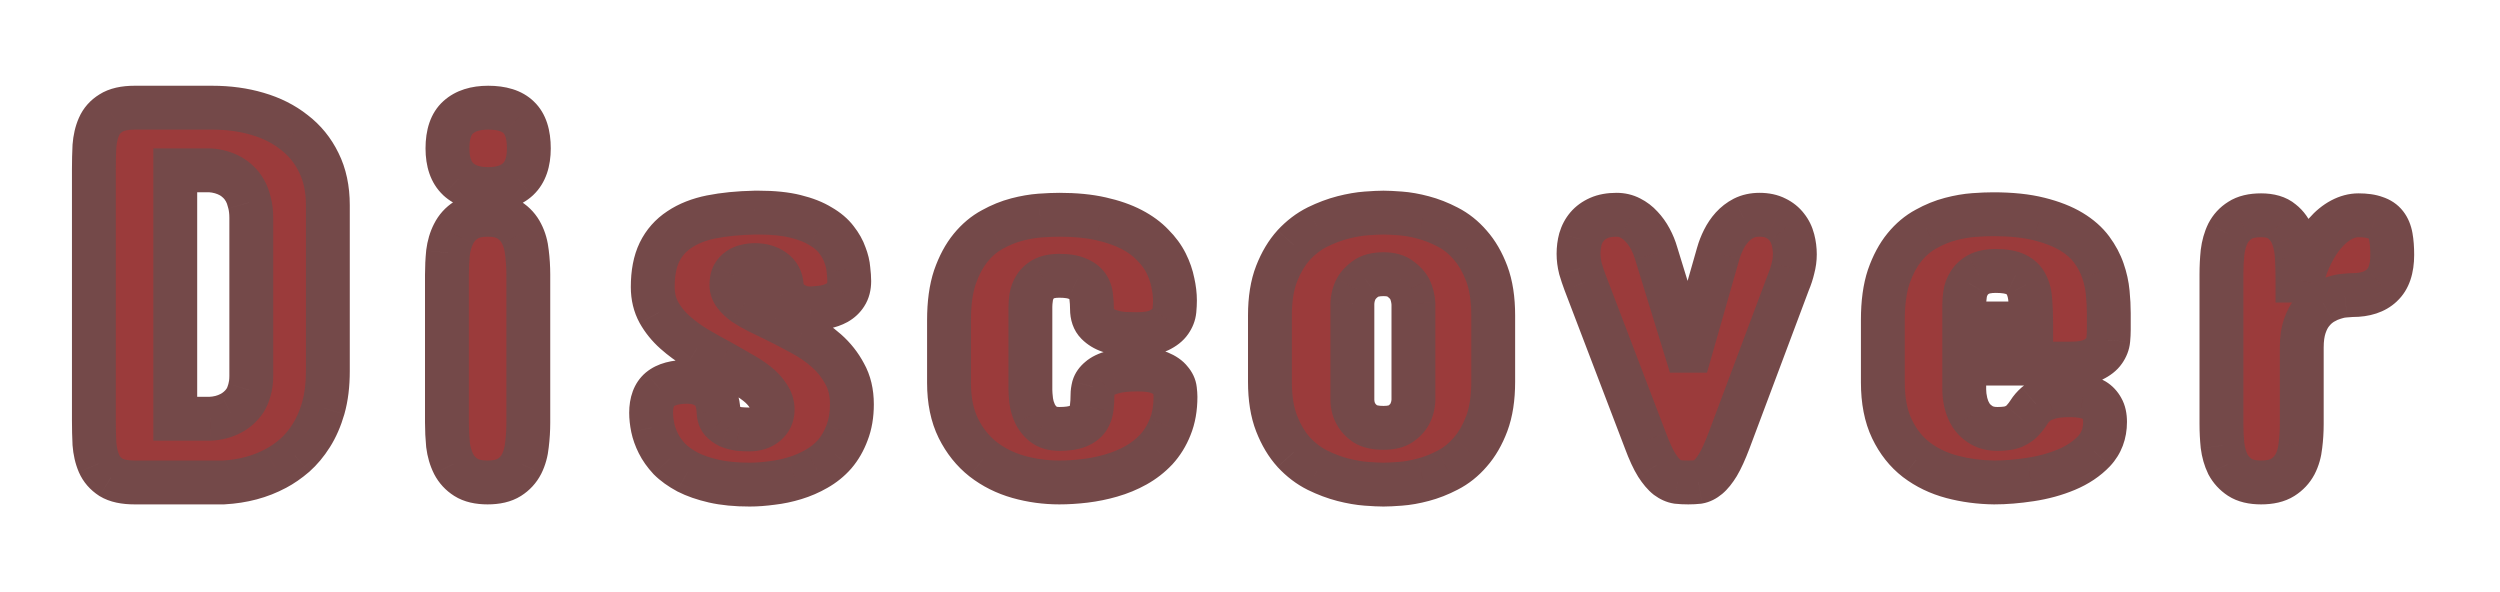 <svg width="114" height="27" viewBox="0 0 114 27" fill="none" xmlns="http://www.w3.org/2000/svg">
<g filter="url(#filter0_bd_3_1678)">
<path d="M9.677 0.91C10.417 0.91 11.105 1.004 11.74 1.191C12.383 1.378 12.94 1.659 13.412 2.033C13.892 2.399 14.267 2.859 14.535 3.413C14.812 3.966 14.95 4.613 14.95 5.354V12.922C14.95 13.557 14.881 14.118 14.743 14.606C14.604 15.087 14.421 15.506 14.193 15.864C13.974 16.214 13.721 16.515 13.437 16.767C13.152 17.011 12.863 17.211 12.57 17.365C11.87 17.74 11.076 17.951 10.19 18H6.137C5.673 18 5.315 17.923 5.062 17.768C4.81 17.605 4.627 17.394 4.513 17.133C4.399 16.865 4.33 16.564 4.306 16.23C4.289 15.896 4.281 15.55 4.281 15.192V3.693C4.281 3.343 4.289 3.002 4.306 2.668C4.33 2.334 4.399 2.037 4.513 1.777C4.627 1.516 4.81 1.309 5.062 1.154C5.315 0.992 5.673 0.91 6.137 0.91H9.677ZM7.992 3.767V15.095H9.579C9.929 15.079 10.242 14.997 10.519 14.851C10.633 14.794 10.747 14.716 10.861 14.619C10.975 14.521 11.076 14.407 11.166 14.277C11.255 14.139 11.325 13.976 11.373 13.789C11.431 13.601 11.459 13.386 11.459 13.142V5.939C11.459 5.671 11.431 5.435 11.373 5.231C11.325 5.02 11.255 4.837 11.166 4.682C11.076 4.528 10.975 4.397 10.861 4.292C10.747 4.186 10.633 4.1 10.519 4.035C10.242 3.881 9.929 3.791 9.579 3.767H7.992ZM20.38 8.527C20.38 8.186 20.396 7.852 20.429 7.526C20.469 7.201 20.555 6.912 20.685 6.66C20.815 6.399 21.002 6.192 21.247 6.037C21.491 5.874 21.82 5.793 22.235 5.793C22.65 5.793 22.98 5.874 23.224 6.037C23.468 6.192 23.655 6.399 23.786 6.66C23.916 6.912 23.997 7.201 24.03 7.526C24.07 7.852 24.091 8.186 24.091 8.527V15.266C24.091 15.607 24.07 15.945 24.03 16.279C23.997 16.604 23.916 16.897 23.786 17.158C23.655 17.41 23.468 17.613 23.224 17.768C22.98 17.923 22.65 18 22.235 18C21.82 18 21.491 17.923 21.247 17.768C21.002 17.613 20.815 17.41 20.685 17.158C20.555 16.897 20.469 16.604 20.429 16.279C20.396 15.945 20.38 15.607 20.38 15.266V8.527ZM24.115 2.766C24.115 3.392 23.953 3.86 23.627 4.169C23.301 4.471 22.846 4.621 22.26 4.621C21.674 4.621 21.218 4.471 20.893 4.169C20.567 3.86 20.404 3.392 20.404 2.766C20.404 2.115 20.567 1.643 20.893 1.35C21.218 1.057 21.674 0.91 22.26 0.91C22.886 0.91 23.35 1.057 23.651 1.35C23.961 1.643 24.115 2.115 24.115 2.766ZM33.353 8.991C33.353 9.154 33.406 9.305 33.512 9.443C33.618 9.581 33.76 9.715 33.94 9.846C34.127 9.968 34.338 10.09 34.574 10.212C34.818 10.334 35.071 10.456 35.331 10.578C35.73 10.773 36.137 10.985 36.552 11.213C36.967 11.433 37.345 11.693 37.687 11.994C38.029 12.295 38.306 12.645 38.517 13.044C38.737 13.435 38.847 13.898 38.847 14.435C38.847 14.924 38.773 15.355 38.627 15.729C38.489 16.104 38.301 16.429 38.065 16.706C37.829 16.975 37.553 17.198 37.235 17.377C36.926 17.556 36.596 17.699 36.247 17.805C35.905 17.91 35.555 17.984 35.197 18.024C34.839 18.073 34.501 18.098 34.184 18.098C33.557 18.098 33.012 18.045 32.548 17.939C32.084 17.833 31.685 17.695 31.352 17.524C31.018 17.345 30.741 17.145 30.521 16.926C30.31 16.698 30.143 16.462 30.021 16.218C29.899 15.974 29.814 15.734 29.765 15.498C29.716 15.253 29.691 15.03 29.691 14.826C29.691 14.338 29.826 13.98 30.094 13.752C30.371 13.524 30.79 13.41 31.352 13.41C31.759 13.41 32.092 13.52 32.352 13.74C32.613 13.96 32.751 14.313 32.768 14.802C32.776 14.964 32.821 15.095 32.902 15.192C32.991 15.29 33.101 15.371 33.231 15.437C33.37 15.493 33.52 15.534 33.683 15.559C33.846 15.575 34.005 15.583 34.159 15.583C34.477 15.583 34.733 15.502 34.928 15.339C35.132 15.168 35.233 14.948 35.233 14.68C35.233 14.452 35.164 14.24 35.026 14.045C34.896 13.841 34.721 13.654 34.501 13.483C34.281 13.312 34.029 13.15 33.744 12.995C33.467 12.832 33.183 12.67 32.89 12.507C32.523 12.312 32.153 12.104 31.779 11.884C31.413 11.665 31.079 11.42 30.778 11.152C30.477 10.883 30.233 10.582 30.045 10.248C29.858 9.907 29.765 9.52 29.765 9.089C29.765 8.454 29.866 7.925 30.07 7.502C30.281 7.071 30.587 6.725 30.985 6.464C31.384 6.196 31.868 6.005 32.438 5.891C33.016 5.777 33.671 5.712 34.403 5.695H34.599C35.258 5.695 35.815 5.752 36.271 5.866C36.735 5.98 37.117 6.131 37.419 6.318C37.728 6.497 37.968 6.7 38.139 6.928C38.318 7.156 38.448 7.388 38.529 7.624C38.619 7.852 38.672 8.072 38.688 8.283C38.712 8.495 38.725 8.674 38.725 8.82C38.725 9.064 38.672 9.268 38.566 9.431C38.468 9.585 38.334 9.711 38.163 9.809C38 9.899 37.813 9.964 37.602 10.004C37.39 10.037 37.17 10.057 36.942 10.065C36.747 10.065 36.568 10.033 36.405 9.968C36.251 9.903 36.116 9.821 36.002 9.724C35.889 9.626 35.799 9.516 35.734 9.394C35.677 9.272 35.648 9.154 35.648 9.04C35.632 8.731 35.506 8.495 35.27 8.332C35.042 8.169 34.761 8.088 34.428 8.088C34.289 8.088 34.155 8.104 34.025 8.137C33.903 8.161 33.789 8.21 33.683 8.283C33.585 8.348 33.504 8.438 33.439 8.552C33.382 8.666 33.353 8.812 33.353 8.991ZM46.986 13.776C46.986 13.907 46.998 14.073 47.023 14.277C47.047 14.472 47.104 14.668 47.194 14.863C47.283 15.05 47.414 15.213 47.584 15.351C47.764 15.489 48.004 15.559 48.305 15.559C48.663 15.559 48.944 15.518 49.147 15.437C49.35 15.355 49.501 15.245 49.599 15.107C49.696 14.96 49.757 14.794 49.782 14.606C49.806 14.411 49.818 14.208 49.818 13.996C49.818 13.89 49.835 13.772 49.867 13.642C49.908 13.504 49.997 13.378 50.136 13.264C50.274 13.142 50.477 13.044 50.746 12.971C51.023 12.889 51.397 12.849 51.869 12.849C52.3 12.849 52.634 12.898 52.87 12.995C53.106 13.093 53.277 13.211 53.383 13.349C53.497 13.479 53.562 13.618 53.578 13.764C53.594 13.902 53.602 14.012 53.602 14.094C53.602 14.615 53.521 15.074 53.358 15.473C53.204 15.864 52.992 16.206 52.724 16.498C52.455 16.783 52.146 17.023 51.796 17.219C51.446 17.414 51.072 17.569 50.673 17.683C50.282 17.797 49.883 17.878 49.477 17.927C49.07 17.976 48.679 18 48.305 18C47.662 18 47.039 17.915 46.437 17.744C45.835 17.573 45.298 17.304 44.826 16.938C44.362 16.572 43.987 16.104 43.703 15.534C43.418 14.956 43.275 14.265 43.275 13.459V10.602C43.275 9.829 43.365 9.174 43.544 8.637C43.731 8.1 43.971 7.653 44.264 7.294C44.557 6.936 44.887 6.66 45.253 6.464C45.619 6.261 45.989 6.11 46.364 6.013C46.738 5.915 47.092 5.854 47.426 5.83C47.768 5.805 48.06 5.793 48.305 5.793C49.029 5.793 49.66 5.854 50.197 5.976C50.742 6.098 51.21 6.261 51.601 6.464C51.991 6.668 52.313 6.904 52.565 7.172C52.825 7.433 53.029 7.709 53.175 8.002C53.322 8.295 53.423 8.588 53.48 8.881C53.546 9.174 53.578 9.447 53.578 9.699C53.578 9.829 53.57 9.984 53.554 10.163C53.537 10.334 53.472 10.501 53.358 10.664C53.253 10.818 53.082 10.953 52.846 11.066C52.61 11.18 52.276 11.237 51.845 11.237C51.69 11.237 51.495 11.233 51.259 11.225C51.031 11.209 50.807 11.164 50.587 11.091C50.368 11.018 50.181 10.904 50.026 10.749C49.871 10.594 49.794 10.375 49.794 10.09C49.794 9.895 49.782 9.707 49.757 9.528C49.741 9.341 49.684 9.178 49.586 9.04C49.489 8.902 49.338 8.792 49.135 8.71C48.94 8.621 48.663 8.576 48.305 8.576C48.004 8.576 47.764 8.625 47.584 8.723C47.414 8.82 47.283 8.942 47.194 9.089C47.104 9.235 47.047 9.39 47.023 9.553C46.998 9.715 46.986 9.862 46.986 9.992V13.776ZM57.909 10.383C57.909 9.634 58.011 8.999 58.214 8.479C58.418 7.958 58.678 7.522 58.996 7.172C59.321 6.822 59.679 6.55 60.07 6.354C60.469 6.159 60.859 6.013 61.242 5.915C61.624 5.817 61.978 5.756 62.304 5.732C62.637 5.708 62.898 5.695 63.085 5.695C63.272 5.695 63.529 5.708 63.854 5.732C64.18 5.756 64.525 5.817 64.892 5.915C65.266 6.013 65.64 6.159 66.015 6.354C66.397 6.55 66.739 6.822 67.04 7.172C67.349 7.522 67.602 7.958 67.797 8.479C67.992 8.999 68.09 9.634 68.09 10.383V13.41C68.09 14.159 67.992 14.794 67.797 15.315C67.602 15.835 67.349 16.271 67.04 16.621C66.739 16.971 66.397 17.243 66.015 17.439C65.64 17.634 65.266 17.78 64.892 17.878C64.525 17.976 64.18 18.037 63.854 18.061C63.529 18.085 63.272 18.098 63.085 18.098C62.898 18.098 62.637 18.085 62.304 18.061C61.978 18.037 61.624 17.976 61.242 17.878C60.859 17.78 60.469 17.634 60.07 17.439C59.679 17.243 59.321 16.971 58.996 16.621C58.678 16.271 58.418 15.835 58.214 15.315C58.011 14.794 57.909 14.159 57.909 13.41V10.383ZM61.669 14.265C61.677 14.501 61.734 14.708 61.84 14.887C61.929 15.05 62.068 15.197 62.255 15.327C62.45 15.449 62.727 15.51 63.085 15.51C63.427 15.51 63.687 15.449 63.866 15.327C64.053 15.197 64.192 15.05 64.281 14.887C64.379 14.708 64.436 14.501 64.452 14.265V9.846C64.436 9.602 64.379 9.378 64.281 9.174C64.192 9.012 64.053 8.861 63.866 8.723C63.687 8.576 63.427 8.503 63.085 8.503C62.727 8.503 62.45 8.576 62.255 8.723C62.068 8.861 61.929 9.012 61.84 9.174C61.734 9.378 61.677 9.602 61.669 9.846V14.265ZM78.842 16.096C78.663 16.568 78.496 16.934 78.341 17.194C78.187 17.447 78.036 17.634 77.89 17.756C77.743 17.878 77.597 17.951 77.45 17.976C77.304 17.992 77.149 18 76.986 18C76.807 18 76.641 17.992 76.486 17.976C76.331 17.951 76.177 17.882 76.022 17.768C75.867 17.646 75.709 17.459 75.546 17.206C75.383 16.946 75.212 16.576 75.033 16.096L72.274 8.869C72.201 8.674 72.132 8.466 72.067 8.247C72.01 8.019 71.981 7.795 71.981 7.575C71.981 7.339 72.01 7.115 72.067 6.904C72.132 6.684 72.234 6.493 72.372 6.33C72.51 6.167 72.689 6.037 72.909 5.939C73.129 5.842 73.397 5.793 73.715 5.793C73.943 5.793 74.15 5.842 74.337 5.939C74.533 6.037 74.704 6.167 74.85 6.33C75.005 6.493 75.139 6.68 75.253 6.892C75.367 7.103 75.456 7.323 75.522 7.551L76.889 11.994H77.084L78.353 7.551C78.41 7.347 78.492 7.14 78.598 6.928C78.704 6.717 78.83 6.529 78.976 6.367C79.131 6.196 79.31 6.057 79.513 5.952C79.725 5.846 79.965 5.793 80.233 5.793C80.526 5.793 80.775 5.846 80.978 5.952C81.181 6.049 81.348 6.184 81.478 6.354C81.609 6.517 81.702 6.708 81.759 6.928C81.816 7.148 81.845 7.372 81.845 7.6C81.845 7.811 81.816 8.023 81.759 8.234C81.71 8.446 81.641 8.658 81.552 8.869L78.842 16.096ZM96.161 11.042C96.161 11.172 96.153 11.327 96.137 11.506C96.12 11.677 96.055 11.844 95.941 12.006C95.836 12.161 95.665 12.295 95.429 12.409C95.193 12.523 94.859 12.58 94.428 12.58H89.569V13.752C89.569 13.947 89.594 14.151 89.643 14.362C89.691 14.574 89.773 14.769 89.887 14.948C90.009 15.127 90.168 15.274 90.363 15.388C90.558 15.502 90.798 15.559 91.083 15.559C91.409 15.559 91.657 15.522 91.828 15.449C92.007 15.367 92.145 15.27 92.243 15.156C92.349 15.042 92.442 14.92 92.523 14.79C92.605 14.659 92.711 14.537 92.841 14.423C92.979 14.309 93.166 14.216 93.402 14.143C93.647 14.061 93.98 14.021 94.403 14.021C94.607 14.021 94.802 14.037 94.989 14.069C95.185 14.102 95.356 14.163 95.502 14.252C95.648 14.342 95.766 14.468 95.856 14.631C95.945 14.786 95.99 14.989 95.99 15.241C95.99 15.77 95.823 16.214 95.49 16.572C95.156 16.922 94.737 17.203 94.232 17.414C93.728 17.626 93.178 17.776 92.585 17.866C91.999 17.955 91.449 18 90.936 18C90.261 17.992 89.618 17.906 89.008 17.744C88.397 17.581 87.856 17.32 87.384 16.962C86.92 16.604 86.55 16.136 86.273 15.559C85.997 14.981 85.858 14.273 85.858 13.435V10.578C85.858 9.805 85.948 9.15 86.127 8.613C86.314 8.076 86.554 7.628 86.847 7.27C87.14 6.912 87.47 6.635 87.836 6.44C88.202 6.236 88.572 6.086 88.947 5.988C89.321 5.891 89.675 5.83 90.009 5.805C90.351 5.781 90.644 5.769 90.888 5.769C91.71 5.769 92.409 5.842 92.987 5.988C93.573 6.135 94.061 6.326 94.452 6.562C94.843 6.798 95.152 7.071 95.38 7.38C95.608 7.689 95.779 8.011 95.893 8.344C96.007 8.67 96.08 9.003 96.112 9.345C96.145 9.679 96.161 9.992 96.161 10.285V11.042ZM89.569 10.749H92.621C92.621 10.367 92.609 10.029 92.585 9.736C92.568 9.435 92.507 9.182 92.401 8.979C92.304 8.776 92.145 8.621 91.925 8.515C91.714 8.409 91.409 8.356 91.01 8.356C90.676 8.356 90.412 8.409 90.216 8.515C90.029 8.621 89.887 8.755 89.789 8.918C89.691 9.073 89.63 9.239 89.606 9.418C89.582 9.597 89.569 9.756 89.569 9.895V10.749ZM109.086 7.624C109.086 8.259 108.927 8.723 108.61 9.016C108.301 9.309 107.857 9.455 107.279 9.455C107.198 9.455 107.08 9.463 106.925 9.479C106.779 9.488 106.62 9.52 106.449 9.577C106.278 9.626 106.103 9.703 105.924 9.809C105.753 9.907 105.595 10.045 105.448 10.224C105.302 10.395 105.184 10.615 105.094 10.883C105.005 11.152 104.96 11.473 104.96 11.848V15.339C104.96 15.672 104.94 15.998 104.899 16.315C104.866 16.633 104.785 16.918 104.655 17.17C104.525 17.414 104.337 17.613 104.093 17.768C103.849 17.923 103.52 18 103.104 18C102.698 18 102.376 17.923 102.14 17.768C101.904 17.613 101.721 17.414 101.591 17.17C101.469 16.918 101.387 16.633 101.347 16.315C101.314 15.998 101.298 15.672 101.298 15.339V8.503C101.298 8.161 101.314 7.832 101.347 7.514C101.387 7.189 101.469 6.9 101.591 6.647C101.721 6.395 101.904 6.196 102.14 6.049C102.376 5.895 102.698 5.817 103.104 5.817C103.52 5.817 103.837 5.911 104.057 6.098C104.285 6.277 104.451 6.513 104.557 6.806C104.663 7.091 104.724 7.412 104.74 7.771C104.757 8.12 104.765 8.462 104.765 8.796H104.96C105.074 8.34 105.224 7.929 105.412 7.563C105.599 7.189 105.806 6.875 106.034 6.623C106.262 6.363 106.506 6.163 106.767 6.025C107.027 5.887 107.287 5.817 107.548 5.817C107.865 5.817 108.122 5.854 108.317 5.927C108.52 5.992 108.679 6.098 108.793 6.245C108.907 6.391 108.984 6.578 109.025 6.806C109.066 7.034 109.086 7.307 109.086 7.624Z" fill="#9B3B3B"/>
<path d="M11.74 1.191L11.457 2.15L11.46 2.151L11.74 1.191ZM13.412 2.033L12.791 2.817L12.798 2.823L12.806 2.828L13.412 2.033ZM14.535 3.413L13.635 3.849L13.641 3.86L14.535 3.413ZM14.743 14.606L15.704 14.883L15.705 14.879L14.743 14.606ZM14.193 15.864L13.35 15.327L13.347 15.332L14.193 15.864ZM13.437 16.767L14.087 17.526L14.094 17.521L14.1 17.516L13.437 16.767ZM12.57 17.365L12.103 16.481L12.098 16.483L12.57 17.365ZM10.19 18V19H10.217L10.244 18.998L10.19 18ZM5.062 17.768L4.52 18.608L4.53 18.615L4.54 18.621L5.062 17.768ZM4.513 17.133L3.593 17.524L3.597 17.534L4.513 17.133ZM4.306 16.23L3.307 16.279L3.307 16.291L3.308 16.303L4.306 16.23ZM4.306 2.668L3.308 2.595L3.307 2.607L3.307 2.619L4.306 2.668ZM4.513 1.777L3.597 1.376L4.513 1.777ZM5.062 1.154L5.585 2.007L5.595 2.001L5.605 1.995L5.062 1.154ZM7.992 3.767V2.767H6.992V3.767H7.992ZM7.992 15.095H6.992V16.095H7.992V15.095ZM9.579 15.095V16.095H9.602L9.626 16.094L9.579 15.095ZM10.519 14.851L10.072 13.956L10.061 13.961L10.051 13.967L10.519 14.851ZM11.166 14.277L11.99 14.843L11.998 14.832L12.006 14.82L11.166 14.277ZM11.373 13.789L10.417 13.497L10.411 13.517L10.406 13.536L11.373 13.789ZM11.373 5.231L10.399 5.456L10.404 5.479L10.411 5.501L11.373 5.231ZM10.519 4.035L11.015 3.167L11.007 3.162L10.519 4.035ZM9.579 3.767L9.649 2.769L9.614 2.767H9.579V3.767ZM9.677 1.91C10.333 1.91 10.924 1.993 11.457 2.15L12.023 0.232C11.286 0.014 10.502 -0.09 9.677 -0.09V1.91ZM11.46 2.151C11.993 2.306 12.431 2.531 12.791 2.817L14.034 1.25C13.449 0.786 12.773 0.45 12.019 0.231L11.46 2.151ZM12.806 2.828C13.159 3.098 13.434 3.434 13.636 3.849L15.435 2.976C15.099 2.285 14.626 1.701 14.019 1.238L12.806 2.828ZM13.641 3.86C13.836 4.25 13.95 4.738 13.95 5.354H15.95C15.95 4.488 15.788 3.682 15.43 2.965L13.641 3.86ZM13.95 5.354V12.922H15.95V5.354H13.95ZM13.95 12.922C13.95 13.486 13.888 13.953 13.78 14.334L15.705 14.879C15.874 14.283 15.95 13.627 15.95 12.922H13.95ZM13.782 14.33C13.665 14.734 13.518 15.062 13.35 15.327L15.037 16.401C15.324 15.949 15.543 15.44 15.704 14.883L13.782 14.33ZM13.347 15.332C13.173 15.608 12.981 15.835 12.774 16.018L14.1 17.516C14.461 17.195 14.774 16.819 15.04 16.395L13.347 15.332ZM12.786 16.008C12.55 16.21 12.322 16.365 12.103 16.481L13.037 18.25C13.403 18.056 13.753 17.813 14.087 17.526L12.786 16.008ZM12.098 16.483C11.542 16.781 10.893 16.96 10.134 17.002L10.244 18.998C11.26 18.943 12.198 18.698 13.041 18.247L12.098 16.483ZM10.19 17H6.137V19H10.19V17ZM6.137 17C5.762 17 5.615 16.934 5.585 16.916L4.54 18.621C5.015 18.912 5.584 19 6.137 19V17ZM5.605 16.928C5.508 16.865 5.46 16.802 5.429 16.733L3.597 17.534C3.794 17.985 4.113 18.345 4.52 18.608L5.605 16.928ZM5.434 16.743C5.368 16.589 5.321 16.397 5.303 16.157L3.308 16.303C3.34 16.73 3.43 17.141 3.593 17.524L5.434 16.743ZM5.304 16.181C5.289 15.865 5.281 15.535 5.281 15.192H3.281C3.281 15.566 3.29 15.928 3.307 16.279L5.304 16.181ZM5.281 15.192V3.693H3.281V15.192H5.281ZM5.281 3.693C5.281 3.359 5.289 3.033 5.304 2.717L3.307 2.619C3.29 2.97 3.281 3.328 3.281 3.693H5.281ZM5.303 2.741C5.321 2.501 5.368 2.318 5.429 2.178L3.597 1.376C3.43 1.757 3.34 2.168 3.308 2.595L5.303 2.741ZM5.429 2.178C5.458 2.113 5.499 2.059 5.585 2.007L4.54 0.302C4.121 0.558 3.796 0.92 3.597 1.376L5.429 2.178ZM5.605 1.995C5.63 1.978 5.768 1.91 6.137 1.91V-0.09C5.577 -0.09 5 0.005 4.52 0.314L5.605 1.995ZM6.137 1.91H9.677V-0.09H6.137V1.91ZM6.992 3.767V15.095H8.992V3.767H6.992ZM7.992 16.095H9.579V14.095H7.992V16.095ZM9.626 16.094C10.105 16.071 10.565 15.958 10.987 15.734L10.051 13.967C9.919 14.037 9.753 14.086 9.533 14.096L9.626 16.094ZM10.966 15.745C11.165 15.646 11.346 15.52 11.512 15.378L10.21 13.859C10.148 13.913 10.101 13.942 10.072 13.956L10.966 15.745ZM11.512 15.378C11.695 15.221 11.854 15.041 11.99 14.843L10.342 13.71C10.299 13.773 10.255 13.821 10.21 13.859L11.512 15.378ZM12.006 14.82C12.162 14.578 12.27 14.314 12.341 14.041L10.406 13.536C10.379 13.638 10.349 13.699 10.326 13.734L12.006 14.82ZM12.33 14.08C12.422 13.778 12.459 13.461 12.459 13.142H10.459C10.459 13.31 10.439 13.425 10.417 13.497L12.33 14.08ZM12.459 13.142V5.939H10.459V13.142H12.459ZM12.459 5.939C12.459 5.603 12.424 5.273 12.336 4.962L10.411 5.501C10.437 5.597 10.459 5.739 10.459 5.939H12.459ZM12.348 5.007C12.281 4.718 12.18 4.438 12.031 4.181L10.301 5.183C10.331 5.235 10.368 5.322 10.399 5.456L12.348 5.007ZM12.031 4.181C11.899 3.953 11.738 3.741 11.541 3.559L10.18 5.024C10.212 5.053 10.254 5.102 10.301 5.183L12.031 4.181ZM11.541 3.559C11.381 3.41 11.206 3.276 11.015 3.167L10.023 4.903C10.06 4.924 10.113 4.961 10.18 5.024L11.541 3.559ZM11.007 3.162C10.588 2.928 10.13 2.803 9.649 2.769L9.509 4.764C9.728 4.779 9.896 4.833 10.031 4.908L11.007 3.162ZM9.579 2.767H7.992V4.767H9.579V2.767ZM20.429 7.526L19.436 7.402L19.435 7.415L19.434 7.427L20.429 7.526ZM20.685 6.66L21.574 7.118L21.579 7.107L20.685 6.66ZM21.247 6.037L21.782 6.882L21.791 6.876L21.801 6.869L21.247 6.037ZM23.224 6.037L22.669 6.869L22.679 6.876L22.689 6.882L23.224 6.037ZM23.786 6.66L22.891 7.107L22.897 7.118L23.786 6.66ZM24.03 7.526L23.035 7.626L23.036 7.638L23.038 7.65L24.03 7.526ZM24.03 16.279L23.037 16.158L23.036 16.169L23.035 16.179L24.03 16.279ZM23.786 17.158L24.674 17.616L24.68 17.605L23.786 17.158ZM20.685 17.158L19.791 17.605L19.796 17.616L20.685 17.158ZM20.429 16.279L19.433 16.376L19.435 16.389L19.436 16.403L20.429 16.279ZM23.627 4.169L24.306 4.904L24.316 4.894L23.627 4.169ZM20.893 4.169L20.204 4.894L20.213 4.904L20.893 4.169ZM23.651 1.35L22.954 2.066L22.964 2.076L23.651 1.35ZM21.38 8.527C21.38 8.217 21.395 7.917 21.424 7.626L19.434 7.427C19.398 7.787 19.38 8.154 19.38 8.527H21.38ZM21.421 7.65C21.449 7.424 21.505 7.251 21.574 7.118L19.796 6.201C19.605 6.573 19.489 6.978 19.436 7.402L21.421 7.65ZM21.579 7.107C21.629 7.008 21.692 6.938 21.782 6.882L20.712 5.192C20.312 5.445 20.002 5.791 19.791 6.212L21.579 7.107ZM21.801 6.869C21.826 6.853 21.939 6.793 22.235 6.793V4.793C21.701 4.793 21.155 4.896 20.692 5.205L21.801 6.869ZM22.235 6.793C22.532 6.793 22.645 6.853 22.669 6.869L23.779 5.205C23.315 4.896 22.769 4.793 22.235 4.793V6.793ZM22.689 6.882C22.778 6.938 22.842 7.008 22.891 7.107L24.68 6.212C24.469 5.791 24.158 5.445 23.759 5.192L22.689 6.882ZM22.897 7.118C22.961 7.243 23.013 7.407 23.035 7.626L25.025 7.427C24.982 6.995 24.87 6.581 24.674 6.201L22.897 7.118ZM23.038 7.65C23.073 7.933 23.091 8.225 23.091 8.527H25.091C25.091 8.146 25.068 7.771 25.022 7.402L23.038 7.65ZM23.091 8.527V15.266H25.091V8.527H23.091ZM23.091 15.266C23.091 15.568 23.073 15.865 23.037 16.158L25.022 16.4C25.068 16.025 25.091 15.647 25.091 15.266H23.091ZM23.035 16.179C23.013 16.399 22.961 16.572 22.891 16.71L24.68 17.605C24.871 17.223 24.982 16.81 25.025 16.378L23.035 16.179ZM22.897 16.699C22.85 16.791 22.786 16.862 22.689 16.923L23.759 18.613C24.151 18.365 24.461 18.029 24.674 17.616L22.897 16.699ZM22.689 16.923C22.66 16.941 22.539 17 22.235 17V19C22.761 19 23.3 18.904 23.759 18.613L22.689 16.923ZM22.235 17C21.931 17 21.81 16.941 21.782 16.923L20.712 18.613C21.171 18.904 21.709 19 22.235 19V17ZM21.782 16.923C21.685 16.862 21.621 16.791 21.574 16.699L19.796 17.616C20.01 18.029 20.32 18.365 20.712 18.613L21.782 16.923ZM21.579 16.71C21.506 16.564 21.449 16.382 21.421 16.155L19.436 16.403C19.489 16.827 19.604 17.231 19.791 17.605L21.579 16.71ZM21.424 16.182C21.395 15.881 21.38 15.576 21.38 15.266H19.38C19.38 15.639 19.398 16.009 19.433 16.376L21.424 16.182ZM21.38 15.266V8.527H19.38V15.266H21.38ZM23.115 2.766C23.115 3.229 22.997 3.389 22.938 3.444L24.316 4.894C24.908 4.332 25.115 3.555 25.115 2.766H23.115ZM22.948 3.435C22.86 3.517 22.677 3.621 22.26 3.621V5.621C23.015 5.621 23.743 5.425 24.306 4.904L22.948 3.435ZM22.26 3.621C21.843 3.621 21.659 3.517 21.572 3.435L20.213 4.904C20.777 5.425 21.505 5.621 22.26 5.621V3.621ZM21.581 3.444C21.523 3.389 21.404 3.229 21.404 2.766H19.404C19.404 3.555 19.611 4.332 20.204 4.894L21.581 3.444ZM21.404 2.766C21.404 2.259 21.532 2.12 21.561 2.093L20.224 0.606C19.602 1.165 19.404 1.97 19.404 2.766H21.404ZM21.561 2.093C21.649 2.014 21.836 1.91 22.26 1.91V-0.09C21.512 -0.09 20.787 0.099 20.224 0.606L21.561 2.093ZM22.26 1.91C22.752 1.91 22.914 2.027 22.954 2.066L24.349 0.633C23.787 0.086 23.021 -0.09 22.26 -0.09V1.91ZM22.964 2.076C22.989 2.1 23.115 2.246 23.115 2.766H25.115C25.115 1.983 24.932 1.186 24.339 0.624L22.964 2.076ZM33.94 9.846L33.351 10.654L33.372 10.669L33.393 10.683L33.94 9.846ZM34.574 10.212L34.115 11.1L34.127 11.106L34.574 10.212ZM35.331 10.578L35.771 9.68L35.763 9.676L35.755 9.673L35.331 10.578ZM36.552 11.213L36.071 12.089L36.077 12.093L36.084 12.097L36.552 11.213ZM37.687 11.994L38.348 11.244L37.687 11.994ZM38.517 13.044L37.634 13.513L37.639 13.524L37.645 13.534L38.517 13.044ZM38.627 15.729L37.696 15.365L37.692 15.374L37.689 15.383L38.627 15.729ZM38.065 16.706L38.817 17.366L38.822 17.361L38.826 17.355L38.065 16.706ZM37.235 17.377L36.744 16.506L36.734 16.512L37.235 17.377ZM36.247 17.805L35.957 16.848L35.951 16.849L36.247 17.805ZM35.197 18.024L35.084 17.031L35.073 17.032L35.062 17.034L35.197 18.024ZM31.352 17.524L30.879 18.405L30.887 18.41L30.896 18.414L31.352 17.524ZM30.521 16.926L29.789 17.606L29.801 17.62L29.814 17.633L30.521 16.926ZM29.765 15.498L28.784 15.694L28.785 15.7L29.765 15.498ZM30.094 13.752L29.459 12.98L29.453 12.985L29.447 12.989L30.094 13.752ZM32.768 14.802L31.768 14.835L31.768 14.843L31.769 14.852L32.768 14.802ZM32.902 15.192L32.134 15.833L32.149 15.851L32.165 15.868L32.902 15.192ZM33.231 15.437L32.784 16.331L32.817 16.347L32.851 16.361L33.231 15.437ZM33.683 15.559L33.535 16.547L33.559 16.551L33.584 16.554L33.683 15.559ZM34.928 15.339L35.568 16.107L35.571 16.105L34.928 15.339ZM35.026 14.045L34.184 14.584L34.196 14.604L34.21 14.623L35.026 14.045ZM33.744 12.995L33.237 13.857L33.252 13.866L33.267 13.874L33.744 12.995ZM32.89 12.507L33.375 11.633L33.368 11.629L33.36 11.624L32.89 12.507ZM31.779 11.884L31.264 12.742L31.273 12.747L31.779 11.884ZM30.045 10.248L29.168 10.729L29.173 10.738L30.045 10.248ZM30.07 7.502L29.172 7.062L29.169 7.069L30.07 7.502ZM30.985 6.464L31.532 7.302L31.538 7.298L31.544 7.294L30.985 6.464ZM32.438 5.891L32.245 4.91L32.242 4.91L32.438 5.891ZM34.403 5.695V4.695H34.392L34.381 4.696L34.403 5.695ZM36.271 5.866L36.029 6.836L36.032 6.837L36.271 5.866ZM37.419 6.318L36.891 7.167L36.904 7.175L36.917 7.183L37.419 6.318ZM38.139 6.928L37.339 7.528L37.345 7.537L37.352 7.546L38.139 6.928ZM38.529 7.624L37.584 7.95L37.591 7.97L37.599 7.99L38.529 7.624ZM38.688 8.283L37.691 8.36L37.692 8.379L37.695 8.398L38.688 8.283ZM38.566 9.431L37.727 8.886L37.72 8.897L38.566 9.431ZM38.163 9.809L38.645 10.685L38.652 10.681L38.659 10.677L38.163 9.809ZM37.602 10.004L37.754 10.993L37.772 10.99L37.79 10.986L37.602 10.004ZM36.942 10.065V11.065H36.96L36.978 11.065L36.942 10.065ZM36.405 9.968L36.017 10.889L36.026 10.893L36.034 10.896L36.405 9.968ZM35.734 9.394L34.828 9.817L34.839 9.841L34.852 9.865L35.734 9.394ZM35.648 9.04H36.648V9.014L36.647 8.987L35.648 9.04ZM35.27 8.332L34.689 9.146L34.696 9.151L34.702 9.155L35.27 8.332ZM34.025 8.137L34.221 9.117L34.244 9.113L34.267 9.107L34.025 8.137ZM33.683 8.283L34.238 9.115L34.245 9.11L34.252 9.105L33.683 8.283ZM33.439 8.552L32.571 8.056L32.557 8.08L32.544 8.105L33.439 8.552ZM32.353 8.991C32.353 9.389 32.489 9.751 32.718 10.05L34.307 8.835C34.312 8.842 34.325 8.862 34.337 8.895C34.348 8.928 34.353 8.962 34.353 8.991H32.353ZM32.718 10.05C32.896 10.283 33.114 10.482 33.351 10.654L34.528 9.037C34.407 8.949 34.34 8.88 34.307 8.835L32.718 10.05ZM33.393 10.683C33.613 10.827 33.854 10.965 34.115 11.1L35.034 9.324C34.822 9.214 34.64 9.109 34.486 9.008L33.393 10.683ZM34.127 11.106C34.379 11.232 34.639 11.358 34.907 11.484L35.755 9.673C35.502 9.554 35.258 9.436 35.021 9.317L34.127 11.106ZM34.891 11.476C35.275 11.664 35.668 11.869 36.071 12.089L37.033 10.336C36.605 10.101 36.184 9.883 35.771 9.68L34.891 11.476ZM36.084 12.097C36.432 12.281 36.745 12.497 37.026 12.745L38.348 11.244C37.946 10.889 37.502 10.584 37.02 10.329L36.084 12.097ZM37.026 12.745C37.278 12.967 37.479 13.221 37.634 13.513L39.4 12.575C39.132 12.069 38.779 11.624 38.348 11.244L37.026 12.745ZM37.645 13.534C37.766 13.748 37.847 14.036 37.847 14.435H39.847C39.847 13.761 39.708 13.121 39.389 12.554L37.645 13.534ZM37.847 14.435C37.847 14.825 37.788 15.129 37.696 15.365L39.558 16.094C39.759 15.581 39.847 15.023 39.847 14.435H37.847ZM37.689 15.383C37.587 15.658 37.457 15.878 37.305 16.057L38.826 17.355C39.146 16.98 39.39 16.55 39.565 16.076L37.689 15.383ZM37.314 16.046C37.154 16.229 36.965 16.381 36.744 16.506L37.727 18.248C38.14 18.015 38.505 17.721 38.817 17.366L37.314 16.046ZM36.734 16.512C36.493 16.651 36.235 16.764 35.957 16.848L36.536 18.762C36.958 18.634 37.359 18.461 37.736 18.243L36.734 16.512ZM35.951 16.849C35.669 16.937 35.38 16.997 35.084 17.031L35.31 19.018C35.729 18.97 36.14 18.884 36.542 18.76L35.951 16.849ZM35.062 17.034C34.742 17.077 34.45 17.098 34.184 17.098V19.098C34.552 19.098 34.935 19.069 35.332 19.015L35.062 17.034ZM34.184 17.098C33.61 17.098 33.142 17.049 32.77 16.964L32.325 18.914C32.881 19.041 33.504 19.098 34.184 19.098V17.098ZM32.77 16.964C32.367 16.872 32.05 16.758 31.807 16.634L30.896 18.414C31.32 18.631 31.801 18.794 32.325 18.914L32.77 16.964ZM31.824 16.643C31.559 16.5 31.366 16.356 31.229 16.219L29.814 17.633C30.116 17.935 30.477 18.189 30.879 18.405L31.824 16.643ZM31.254 16.245C31.099 16.078 30.989 15.919 30.915 15.771L29.127 16.665C29.297 17.005 29.521 17.318 29.789 17.606L31.254 16.245ZM30.915 15.771C30.827 15.594 30.773 15.436 30.744 15.295L28.785 15.7C28.854 16.031 28.971 16.353 29.127 16.665L30.915 15.771ZM30.745 15.301C30.707 15.108 30.691 14.951 30.691 14.826H28.691C28.691 15.108 28.725 15.399 28.784 15.694L30.745 15.301ZM30.691 14.826C30.691 14.67 30.713 14.583 30.728 14.543C30.741 14.509 30.748 14.509 30.741 14.514L29.447 12.989C28.878 13.473 28.691 14.163 28.691 14.826H30.691ZM30.73 14.524C30.751 14.507 30.898 14.41 31.352 14.41V12.41C30.682 12.41 29.991 12.541 29.459 12.98L30.73 14.524ZM31.352 14.41C31.57 14.41 31.661 14.465 31.708 14.504L32.997 12.976C32.523 12.575 31.947 12.41 31.352 12.41V14.41ZM31.708 14.504C31.696 14.495 31.705 14.494 31.72 14.534C31.738 14.58 31.763 14.674 31.768 14.835L33.767 14.768C33.745 14.123 33.554 13.445 32.997 12.976L31.708 14.504ZM31.769 14.852C31.785 15.169 31.879 15.527 32.134 15.833L33.67 14.552C33.762 14.663 33.767 14.759 33.766 14.752L31.769 14.852ZM32.165 15.868C32.344 16.064 32.556 16.217 32.784 16.331L33.679 14.542C33.662 14.534 33.652 14.527 33.647 14.523C33.641 14.519 33.639 14.517 33.639 14.517L32.165 15.868ZM32.851 16.361C33.071 16.452 33.3 16.512 33.535 16.547L33.831 14.57C33.741 14.556 33.669 14.535 33.612 14.512L32.851 16.361ZM33.584 16.554C33.778 16.573 33.969 16.583 34.159 16.583V14.583C34.04 14.583 33.914 14.577 33.783 14.564L33.584 16.554ZM34.159 16.583C34.651 16.583 35.152 16.454 35.568 16.107L34.288 14.571C34.296 14.564 34.299 14.565 34.287 14.569C34.272 14.573 34.233 14.583 34.159 14.583V16.583ZM35.571 16.105C36.004 15.741 36.233 15.24 36.233 14.68H34.233C34.233 14.685 34.233 14.661 34.25 14.626C34.266 14.59 34.285 14.573 34.285 14.573L35.571 16.105ZM36.233 14.68C36.233 14.234 36.093 13.822 35.842 13.467L34.21 14.623C34.225 14.645 34.23 14.657 34.231 14.661C34.232 14.664 34.233 14.669 34.233 14.68H36.233ZM35.868 13.506C35.668 13.193 35.411 12.924 35.115 12.694L33.887 14.273C34.03 14.384 34.123 14.49 34.184 14.584L35.868 13.506ZM35.115 12.694C34.846 12.485 34.546 12.293 34.221 12.116L33.267 13.874C33.511 14.007 33.717 14.14 33.887 14.273L35.115 12.694ZM34.251 12.133C33.967 11.966 33.675 11.799 33.375 11.633L32.404 13.381C32.69 13.54 32.968 13.699 33.237 13.857L34.251 12.133ZM33.36 11.624C33.007 11.436 32.648 11.235 32.285 11.022L31.273 12.747C31.658 12.973 32.04 13.187 32.419 13.389L33.36 11.624ZM32.293 11.027C31.978 10.837 31.695 10.63 31.443 10.406L30.112 11.898C30.463 12.211 30.848 12.492 31.264 12.742L32.293 11.027ZM31.443 10.406C31.22 10.207 31.048 9.991 30.918 9.759L29.173 10.738C29.418 11.173 29.733 11.56 30.112 11.898L31.443 10.406ZM30.922 9.768C30.824 9.589 30.765 9.371 30.765 9.089H28.765C28.765 9.67 28.892 10.225 29.168 10.729L30.922 9.768ZM30.765 9.089C30.765 8.554 30.851 8.184 30.971 7.935L29.169 7.069C28.881 7.666 28.765 8.354 28.765 9.089H30.765ZM30.968 7.942C31.101 7.671 31.285 7.463 31.532 7.302L30.439 5.627C29.888 5.987 29.462 6.47 29.172 7.062L30.968 7.942ZM31.544 7.294C31.813 7.113 32.168 6.964 32.634 6.871L32.242 4.91C31.569 5.045 30.956 5.279 30.427 5.635L31.544 7.294ZM32.631 6.872C33.141 6.771 33.737 6.71 34.425 6.695L34.381 4.696C33.604 4.713 32.89 4.782 32.245 4.91L32.631 6.872ZM34.403 6.695H34.599V4.695H34.403V6.695ZM34.599 6.695C35.206 6.695 35.677 6.748 36.029 6.836L36.514 4.896C35.954 4.756 35.309 4.695 34.599 4.695V6.695ZM36.032 6.837C36.427 6.934 36.704 7.051 36.891 7.167L37.946 5.469C37.531 5.21 37.043 5.026 36.51 4.895L36.032 6.837ZM36.917 7.183C37.139 7.311 37.266 7.432 37.339 7.528L38.939 6.328C38.669 5.969 38.317 5.682 37.919 5.452L36.917 7.183ZM37.352 7.546C37.473 7.7 37.544 7.835 37.584 7.95L39.475 7.298C39.352 6.941 39.162 6.612 38.925 6.31L37.352 7.546ZM37.599 7.99C37.657 8.139 37.683 8.261 37.691 8.36L39.685 8.207C39.66 7.882 39.58 7.565 39.46 7.258L37.599 7.99ZM37.695 8.398C37.716 8.587 37.725 8.725 37.725 8.82H39.725C39.725 8.623 39.708 8.403 39.681 8.169L37.695 8.398ZM37.725 8.82C37.725 8.871 37.719 8.897 37.717 8.904C37.715 8.911 37.717 8.902 37.727 8.886L39.404 9.976C39.64 9.614 39.725 9.208 39.725 8.82H37.725ZM37.72 8.897C37.717 8.903 37.707 8.918 37.667 8.941L38.659 10.677C38.961 10.505 39.22 10.268 39.411 9.965L37.72 8.897ZM37.681 8.933C37.623 8.965 37.538 8.998 37.413 9.022L37.79 10.986C38.089 10.929 38.377 10.832 38.645 10.685L37.681 8.933ZM37.45 9.016C37.279 9.042 37.098 9.059 36.907 9.066L36.978 11.065C37.242 11.055 37.501 11.032 37.754 10.993L37.45 9.016ZM36.942 9.065C36.86 9.065 36.809 9.052 36.777 9.039L36.034 10.896C36.328 11.014 36.634 11.065 36.942 11.065V9.065ZM36.793 9.046C36.723 9.017 36.68 8.987 36.653 8.964L35.352 10.483C35.553 10.655 35.778 10.789 36.017 10.889L36.793 9.046ZM36.653 8.964C36.626 8.941 36.618 8.927 36.616 8.923L34.852 9.865C34.98 10.105 35.151 10.311 35.352 10.483L36.653 8.964ZM36.64 8.971C36.634 8.958 36.648 8.984 36.648 9.04H34.648C34.648 9.324 34.72 9.586 34.828 9.817L36.64 8.971ZM36.647 8.987C36.616 8.397 36.352 7.863 35.838 7.509L34.702 9.155C34.702 9.155 34.701 9.154 34.698 9.152C34.695 9.149 34.691 9.145 34.686 9.14C34.676 9.129 34.667 9.117 34.66 9.102C34.644 9.072 34.648 9.062 34.65 9.093L36.647 8.987ZM35.851 7.518C35.423 7.213 34.929 7.088 34.428 7.088V9.088C34.594 9.088 34.661 9.126 34.689 9.146L35.851 7.518ZM34.428 7.088C34.21 7.088 33.994 7.114 33.782 7.167L34.267 9.107C34.316 9.095 34.369 9.088 34.428 9.088V7.088ZM33.829 7.156C33.568 7.208 33.328 7.313 33.114 7.461L34.252 9.105C34.252 9.105 34.252 9.106 34.25 9.107C34.248 9.108 34.245 9.109 34.242 9.111C34.235 9.114 34.228 9.116 34.221 9.117L33.829 7.156ZM33.128 7.451C32.887 7.612 32.704 7.823 32.571 8.056L34.307 9.048C34.307 9.049 34.301 9.058 34.289 9.072C34.276 9.086 34.259 9.101 34.238 9.115L33.128 7.451ZM32.544 8.105C32.396 8.402 32.353 8.716 32.353 8.991H34.353C34.353 8.973 34.354 8.959 34.355 8.95C34.356 8.941 34.357 8.937 34.356 8.938C34.356 8.939 34.352 8.962 34.333 8.999L32.544 8.105ZM47.023 14.277L46.03 14.396L46.031 14.401L47.023 14.277ZM47.194 14.863L46.285 15.279L46.288 15.287L46.292 15.294L47.194 14.863ZM47.584 15.351L46.955 16.128L46.964 16.135L46.973 16.142L47.584 15.351ZM49.599 15.107L50.416 15.684L50.423 15.673L50.431 15.662L49.599 15.107ZM49.782 14.606L50.773 14.736L50.774 14.73L49.782 14.606ZM49.867 13.642L48.908 13.36L48.902 13.38L48.897 13.4L49.867 13.642ZM50.136 13.264L50.771 14.036L50.785 14.025L50.797 14.014L50.136 13.264ZM50.746 12.971L51.009 13.935L51.019 13.933L51.028 13.93L50.746 12.971ZM53.383 13.349L52.589 13.957L52.608 13.983L52.63 14.008L53.383 13.349ZM53.578 13.764L52.584 13.875L52.585 13.881L53.578 13.764ZM53.358 15.473L52.432 15.095L52.429 15.105L53.358 15.473ZM52.724 16.498L53.451 17.185L53.461 17.174L52.724 16.498ZM50.673 17.683L50.398 16.721L50.393 16.723L50.673 17.683ZM44.826 16.938L44.206 17.723L44.213 17.728L44.826 16.938ZM43.703 15.534L42.806 15.976L42.808 15.981L43.703 15.534ZM43.544 8.637L42.6 8.308L42.595 8.321L43.544 8.637ZM45.253 6.464L45.724 7.347L45.731 7.343L45.739 7.339L45.253 6.464ZM46.364 6.013L46.111 5.045L46.364 6.013ZM47.426 5.83L47.355 4.832L47.353 4.832L47.426 5.83ZM50.197 5.976L49.975 6.951L49.978 6.952L50.197 5.976ZM52.565 7.172L51.836 7.857L51.847 7.868L51.858 7.879L52.565 7.172ZM53.48 8.881L52.499 9.072L52.501 9.085L52.504 9.098L53.48 8.881ZM53.554 10.163L54.549 10.258L54.55 10.254L53.554 10.163ZM53.358 10.664L52.539 10.09L52.533 10.099L53.358 10.664ZM51.259 11.225L51.188 12.223L51.206 12.224L51.224 12.225L51.259 11.225ZM49.757 9.528L48.761 9.615L48.763 9.639L48.767 9.663L49.757 9.528ZM49.135 8.71L48.718 9.62L48.74 9.63L48.763 9.639L49.135 8.71ZM47.584 8.723L47.106 7.845L47.097 7.849L47.088 7.854L47.584 8.723ZM45.986 13.776C45.986 13.962 46.003 14.173 46.03 14.396L48.016 14.158C47.994 13.974 47.986 13.851 47.986 13.776H45.986ZM46.031 14.401C46.069 14.706 46.157 15 46.285 15.279L48.103 14.446C48.052 14.335 48.026 14.238 48.015 14.153L46.031 14.401ZM46.292 15.294C46.449 15.623 46.676 15.902 46.955 16.128L48.214 14.574C48.151 14.523 48.117 14.476 48.096 14.431L46.292 15.294ZM46.973 16.142C47.377 16.455 47.855 16.559 48.305 16.559V14.559C48.229 14.559 48.19 14.55 48.176 14.546C48.164 14.543 48.176 14.544 48.196 14.56L46.973 16.142ZM48.305 16.559C48.719 16.559 49.145 16.514 49.518 16.365L48.776 14.508C48.742 14.522 48.606 14.559 48.305 14.559V16.559ZM49.518 16.365C49.849 16.233 50.178 16.02 50.416 15.684L48.782 14.53C48.791 14.517 48.801 14.506 48.808 14.498C48.816 14.491 48.821 14.486 48.823 14.485C48.826 14.483 48.813 14.493 48.776 14.508L49.518 16.365ZM50.431 15.662C50.62 15.378 50.73 15.064 50.773 14.736L48.79 14.477C48.784 14.523 48.773 14.543 48.767 14.552L50.431 15.662ZM50.774 14.73C50.804 14.491 50.818 14.246 50.818 13.996H48.818C48.818 14.169 48.808 14.331 48.789 14.482L50.774 14.73ZM50.818 13.996C50.818 13.991 50.82 13.956 50.837 13.885L48.897 13.4C48.85 13.589 48.818 13.79 48.818 13.996H50.818ZM50.827 13.924C50.813 13.969 50.795 14.002 50.78 14.023C50.767 14.042 50.76 14.045 50.771 14.036L49.5 12.492C49.245 12.702 49.017 12.988 48.908 13.36L50.827 13.924ZM50.797 14.014C50.784 14.025 50.788 14.018 50.825 14C50.861 13.983 50.92 13.96 51.009 13.935L50.483 12.006C50.135 12.101 49.77 12.252 49.474 12.514L50.797 14.014ZM51.028 13.93C51.174 13.887 51.44 13.849 51.869 13.849V11.849C51.354 11.849 50.872 11.891 50.464 12.011L51.028 13.93ZM51.869 13.849C52.247 13.849 52.429 13.895 52.488 13.919L53.252 12.071C52.84 11.9 52.354 11.849 51.869 11.849V13.849ZM52.488 13.919C52.555 13.947 52.591 13.969 52.607 13.98C52.622 13.99 52.61 13.985 52.589 13.957L54.177 12.742C53.926 12.413 53.58 12.207 53.252 12.071L52.488 13.919ZM52.63 14.008C52.634 14.012 52.624 14.002 52.612 13.976C52.6 13.95 52.589 13.915 52.584 13.875L54.572 13.654C54.529 13.271 54.36 12.947 54.135 12.691L52.63 14.008ZM52.585 13.881C52.599 14.004 52.602 14.069 52.602 14.094H54.602C54.602 13.956 54.589 13.801 54.571 13.647L52.585 13.881ZM52.602 14.094C52.602 14.511 52.537 14.839 52.433 15.095L54.284 15.851C54.505 15.31 54.602 14.718 54.602 14.094H52.602ZM52.429 15.105C52.316 15.389 52.168 15.625 51.986 15.823L53.461 17.174C53.816 16.786 54.091 16.339 54.288 15.841L52.429 15.105ZM51.996 15.812C51.799 16.021 51.571 16.199 51.309 16.346L52.283 18.092C52.72 17.848 53.111 17.545 53.451 17.184L51.996 15.812ZM51.309 16.346C51.028 16.502 50.725 16.628 50.398 16.721L50.948 18.644C51.418 18.51 51.864 18.326 52.283 18.092L51.309 16.346ZM50.393 16.723C50.055 16.821 49.71 16.892 49.357 16.934L49.596 18.92C50.057 18.864 50.509 18.772 50.953 18.643L50.393 16.723ZM49.357 16.934C48.986 16.978 48.636 17 48.305 17V19C48.722 19 49.153 18.973 49.596 18.92L49.357 16.934ZM48.305 17C47.752 17 47.221 16.927 46.71 16.782L46.164 18.706C46.857 18.902 47.572 19 48.305 19V17ZM46.71 16.782C46.225 16.644 45.805 16.432 45.439 16.148L44.213 17.728C44.791 18.177 45.444 18.502 46.164 18.706L46.71 16.782ZM45.445 16.153C45.105 15.885 44.821 15.536 44.597 15.087L42.808 15.981C43.154 16.672 43.618 17.259 44.206 17.723L45.445 16.153ZM44.6 15.092C44.397 14.682 44.275 14.149 44.275 13.459H42.275C42.275 14.38 42.438 15.231 42.806 15.976L44.6 15.092ZM44.275 13.459V10.602H42.275V13.459H44.275ZM44.275 10.602C44.275 9.9 44.358 9.359 44.493 8.953L42.595 8.321C42.372 8.99 42.275 9.758 42.275 10.602H44.275ZM44.488 8.966C44.645 8.515 44.834 8.177 45.038 7.928L43.49 6.661C43.108 7.128 42.817 7.685 42.6 8.308L44.488 8.966ZM45.038 7.928C45.257 7.66 45.487 7.473 45.724 7.347L44.782 5.582C44.287 5.846 43.857 6.213 43.49 6.661L45.038 7.928ZM45.739 7.339C46.037 7.173 46.33 7.055 46.616 6.98L46.111 5.045C45.649 5.166 45.201 5.349 44.767 5.59L45.739 7.339ZM46.616 6.98C46.941 6.896 47.234 6.846 47.499 6.827L47.353 4.832C46.95 4.862 46.536 4.934 46.111 5.045L46.616 6.98ZM47.497 6.827C47.824 6.804 48.092 6.793 48.305 6.793V4.793C48.029 4.793 47.711 4.807 47.355 4.832L47.497 6.827ZM48.305 6.793C48.976 6.793 49.529 6.85 49.975 6.951L50.418 5.001C49.79 4.858 49.082 4.793 48.305 4.793V6.793ZM49.978 6.952C50.46 7.06 50.842 7.197 51.139 7.351L52.062 5.577C51.578 5.325 51.024 5.136 50.415 5L49.978 6.952ZM51.139 7.351C51.449 7.513 51.674 7.685 51.836 7.857L53.294 6.488C52.951 6.123 52.534 5.823 52.062 5.577L51.139 7.351ZM51.858 7.879C52.052 8.073 52.188 8.264 52.281 8.45L54.07 7.555C53.87 7.155 53.599 6.792 53.272 6.465L51.858 7.879ZM52.281 8.45C52.391 8.669 52.461 8.876 52.499 9.072L54.462 8.69C54.386 8.3 54.253 7.921 54.07 7.555L52.281 8.45ZM52.504 9.098C52.556 9.333 52.578 9.532 52.578 9.699H54.578C54.578 9.362 54.535 9.016 54.457 8.664L52.504 9.098ZM52.578 9.699C52.578 9.79 52.572 9.913 52.558 10.073L54.55 10.254C54.568 10.055 54.578 9.869 54.578 9.699H52.578ZM52.558 10.068C52.559 10.063 52.559 10.059 52.56 10.056C52.561 10.053 52.561 10.052 52.561 10.053C52.56 10.055 52.555 10.067 52.539 10.09L54.178 11.237C54.375 10.955 54.514 10.626 54.549 10.258L52.558 10.068ZM52.533 10.099C52.546 10.08 52.551 10.08 52.533 10.094C52.514 10.108 52.477 10.134 52.411 10.166L53.281 11.967C53.614 11.806 53.948 11.573 54.184 11.228L52.533 10.099ZM52.411 10.166C52.371 10.185 52.211 10.237 51.845 10.237V12.237C52.341 12.237 52.849 12.175 53.281 11.967L52.411 10.166ZM51.845 10.237C51.706 10.237 51.523 10.234 51.293 10.226L51.224 12.225C51.467 12.233 51.674 12.237 51.845 12.237V10.237ZM51.33 10.228C51.187 10.217 51.045 10.189 50.904 10.142L50.271 12.04C50.569 12.139 50.875 12.2 51.188 12.223L51.33 10.228ZM50.904 10.142C50.822 10.115 50.771 10.08 50.733 10.042L49.319 11.456C49.59 11.727 49.913 11.92 50.271 12.04L50.904 10.142ZM50.733 10.042C50.749 10.058 50.763 10.076 50.775 10.094C50.786 10.112 50.792 10.127 50.795 10.136C50.801 10.154 50.794 10.143 50.794 10.09H48.794C48.794 10.556 48.925 11.062 49.319 11.456L50.733 10.042ZM50.794 10.09C50.794 9.853 50.779 9.62 50.748 9.393L48.767 9.663C48.784 9.794 48.794 9.936 48.794 10.09H50.794ZM50.754 9.442C50.724 9.098 50.614 8.762 50.403 8.463L48.77 9.617C48.767 9.613 48.764 9.609 48.763 9.605C48.76 9.601 48.759 9.598 48.758 9.596C48.757 9.592 48.76 9.597 48.761 9.615L50.754 9.442ZM50.403 8.463C50.166 8.127 49.837 7.914 49.506 7.782L48.763 9.639C48.801 9.654 48.813 9.664 48.811 9.662C48.809 9.661 48.804 9.656 48.796 9.649C48.788 9.641 48.779 9.63 48.77 9.617L50.403 8.463ZM49.551 7.801C49.166 7.625 48.723 7.576 48.305 7.576V9.576C48.444 9.576 48.548 9.585 48.621 9.597C48.696 9.609 48.723 9.622 48.718 9.62L49.551 7.801ZM48.305 7.576C47.91 7.576 47.485 7.638 47.106 7.845L48.063 9.601C48.05 9.608 48.057 9.601 48.098 9.593C48.14 9.584 48.206 9.576 48.305 9.576V7.576ZM47.088 7.854C46.793 8.023 46.53 8.257 46.341 8.567L48.047 9.61C48.043 9.617 48.04 9.619 48.043 9.617C48.045 9.615 48.056 9.605 48.081 9.591L47.088 7.854ZM46.341 8.567C46.184 8.823 46.079 9.104 46.034 9.404L48.012 9.701C48.016 9.676 48.024 9.648 48.047 9.61L46.341 8.567ZM46.034 9.404C46.004 9.604 45.986 9.801 45.986 9.992H47.986C47.986 9.923 47.993 9.827 48.012 9.701L46.034 9.404ZM45.986 9.992V13.776H47.986V9.992H45.986ZM58.996 7.172L58.263 6.491L58.255 6.501L58.996 7.172ZM60.07 6.354L59.63 5.456L59.623 5.46L60.07 6.354ZM62.304 5.732L62.231 4.735L62.229 4.735L62.304 5.732ZM64.892 5.915L64.634 6.881L64.639 6.883L64.892 5.915ZM66.015 6.354L65.552 7.241L65.56 7.245L66.015 6.354ZM67.04 7.172L66.282 7.825L66.291 7.835L67.04 7.172ZM67.04 16.621L66.291 15.958L66.282 15.968L67.04 16.621ZM66.015 17.439L65.56 16.548L65.552 16.552L66.015 17.439ZM64.892 17.878L64.639 16.91L64.634 16.912L64.892 17.878ZM62.304 18.061L62.229 19.058L62.231 19.058L62.304 18.061ZM60.07 17.439L59.623 18.333L59.63 18.337L60.07 17.439ZM58.996 16.621L58.255 17.293L58.263 17.302L58.996 16.621ZM58.214 15.315L57.283 15.678L58.214 15.315ZM61.669 14.265H60.669V14.282L60.669 14.299L61.669 14.265ZM61.84 14.887L62.716 14.405L62.709 14.392L62.701 14.379L61.84 14.887ZM62.255 15.327L61.684 16.148L61.704 16.162L61.725 16.175L62.255 15.327ZM63.866 15.327L64.43 16.153L64.437 16.148L63.866 15.327ZM64.281 14.887L65.157 15.369L65.159 15.366L64.281 14.887ZM64.452 14.265L65.45 14.334L65.452 14.299V14.265H64.452ZM64.452 9.846H65.452V9.812L65.45 9.779L64.452 9.846ZM64.281 9.174L65.183 8.742L65.171 8.717L65.157 8.692L64.281 9.174ZM63.866 8.723L63.233 9.497L63.252 9.512L63.272 9.527L63.866 8.723ZM62.255 8.723L62.849 9.527L62.855 9.523L62.255 8.723ZM61.84 9.174L60.964 8.692L60.958 8.703L60.953 8.713L61.84 9.174ZM61.669 9.846L60.669 9.812L60.669 9.829V9.846H61.669ZM58.909 10.383C58.909 9.719 59 9.215 59.146 8.842L57.283 8.115C57.022 8.783 56.909 9.549 56.909 10.383H58.909ZM59.146 8.842C59.313 8.415 59.514 8.089 59.736 7.844L58.255 6.501C57.842 6.956 57.523 7.501 57.283 8.115L59.146 8.842ZM59.728 7.853C59.98 7.583 60.243 7.386 60.517 7.249L59.623 5.46C59.115 5.714 58.663 6.062 58.263 6.491L59.728 7.853ZM60.51 7.253C60.854 7.084 61.181 6.963 61.489 6.884L60.994 4.946C60.538 5.063 60.083 5.235 59.63 5.456L60.51 7.253ZM61.489 6.884C61.826 6.798 62.122 6.748 62.379 6.729L62.229 4.735C61.835 4.764 61.422 4.837 60.994 4.946L61.489 6.884ZM62.377 6.729C62.702 6.705 62.934 6.695 63.085 6.695V4.695C62.862 4.695 62.573 4.71 62.231 4.735L62.377 6.729ZM63.085 6.695C63.236 6.695 63.463 6.705 63.779 6.729L63.929 4.735C63.594 4.71 63.309 4.695 63.085 4.695V6.695ZM63.779 6.729C64.034 6.748 64.318 6.797 64.634 6.881L65.149 4.949C64.733 4.838 64.325 4.764 63.929 4.735L63.779 6.729ZM64.639 6.883C64.934 6.96 65.239 7.077 65.552 7.241L66.477 5.468C66.042 5.241 65.597 5.066 65.144 4.947L64.639 6.883ZM65.56 7.245C65.818 7.377 66.059 7.566 66.282 7.825L67.798 6.52C67.419 6.079 66.976 5.723 66.469 5.464L65.56 7.245ZM66.291 7.835C66.505 8.077 66.7 8.402 66.861 8.83L68.733 8.127C68.503 7.514 68.193 6.967 67.789 6.51L66.291 7.835ZM66.861 8.83C67.002 9.207 67.09 9.715 67.09 10.383H69.09C69.09 9.553 68.982 8.792 68.733 8.127L66.861 8.83ZM67.09 10.383V13.41H69.09V10.383H67.09ZM67.09 13.41C67.09 14.078 67.002 14.586 66.861 14.963L68.733 15.666C68.982 15.001 69.09 14.24 69.09 13.41H67.09ZM66.861 14.963C66.7 15.391 66.505 15.716 66.291 15.958L67.789 17.283C68.193 16.826 68.503 16.279 68.733 15.666L66.861 14.963ZM66.282 15.968C66.059 16.227 65.818 16.416 65.56 16.548L66.469 18.329C66.976 18.07 67.419 17.714 67.798 17.273L66.282 15.968ZM65.552 16.552C65.239 16.715 64.934 16.833 64.639 16.91L65.144 18.846C65.597 18.727 66.042 18.552 66.477 18.325L65.552 16.552ZM64.634 16.912C64.318 16.996 64.034 17.045 63.779 17.064L63.929 19.058C64.325 19.029 64.733 18.955 65.149 18.844L64.634 16.912ZM63.779 17.064C63.463 17.087 63.236 17.098 63.085 17.098V19.098C63.309 19.098 63.594 19.083 63.929 19.058L63.779 17.064ZM63.085 17.098C62.934 17.098 62.702 17.087 62.377 17.064L62.231 19.058C62.573 19.083 62.862 19.098 63.085 19.098V17.098ZM62.379 17.064C62.122 17.045 61.826 16.995 61.489 16.909L60.994 18.847C61.422 18.956 61.835 19.029 62.229 19.058L62.379 17.064ZM61.489 16.909C61.181 16.83 60.854 16.709 60.51 16.54L59.63 18.337C60.083 18.558 60.538 18.73 60.994 18.847L61.489 16.909ZM60.517 16.544C60.243 16.407 59.98 16.21 59.728 15.94L58.263 17.302C58.663 17.731 59.115 18.079 59.623 18.333L60.517 16.544ZM59.736 15.949C59.514 15.704 59.313 15.378 59.146 14.951L57.283 15.678C57.523 16.292 57.842 16.837 58.255 17.292L59.736 15.949ZM59.146 14.951C59 14.578 58.909 14.074 58.909 13.41H56.909C56.909 14.244 57.022 15.009 57.283 15.678L59.146 14.951ZM58.909 13.41V10.383H56.909V13.41H58.909ZM60.669 14.299C60.683 14.679 60.777 15.054 60.979 15.396L62.701 14.379C62.691 14.362 62.672 14.322 62.668 14.23L60.669 14.299ZM60.964 15.369C61.142 15.694 61.398 15.949 61.684 16.148L62.826 14.506C62.737 14.444 62.716 14.406 62.716 14.405L60.964 15.369ZM61.725 16.175C62.144 16.437 62.635 16.51 63.085 16.51V14.51C62.96 14.51 62.876 14.499 62.824 14.488C62.773 14.476 62.766 14.467 62.785 14.479L61.725 16.175ZM63.085 16.51C63.521 16.51 64.014 16.436 64.43 16.153L63.303 14.5C63.336 14.478 63.346 14.482 63.308 14.49C63.27 14.499 63.199 14.51 63.085 14.51V16.51ZM64.437 16.148C64.723 15.949 64.979 15.694 65.157 15.369L63.405 14.405C63.405 14.406 63.384 14.444 63.295 14.506L64.437 16.148ZM65.159 15.366C65.336 15.042 65.425 14.69 65.45 14.334L63.455 14.196C63.447 14.311 63.422 14.374 63.403 14.408L65.159 15.366ZM65.452 14.265V9.846H63.452V14.265H65.452ZM65.45 9.779C65.426 9.419 65.34 9.069 65.183 8.742L63.38 9.607C63.418 9.686 63.446 9.784 63.454 9.912L65.45 9.779ZM65.157 8.692C64.983 8.375 64.735 8.122 64.461 7.918L63.272 9.527C63.371 9.6 63.4 9.648 63.405 9.656L65.157 8.692ZM64.499 7.949C64.074 7.6 63.551 7.503 63.085 7.503V9.503C63.187 9.503 63.243 9.514 63.266 9.521C63.286 9.526 63.267 9.524 63.233 9.497L64.499 7.949ZM63.085 7.503C62.607 7.503 62.087 7.598 61.655 7.923L62.855 9.523C62.834 9.539 62.83 9.534 62.865 9.525C62.902 9.515 62.972 9.503 63.085 9.503V7.503ZM61.66 7.918C61.386 8.122 61.138 8.375 60.964 8.692L62.716 9.656C62.721 9.648 62.75 9.6 62.849 9.527L61.66 7.918ZM60.953 8.713C60.773 9.057 60.682 9.429 60.669 9.812L62.668 9.879C62.672 9.774 62.695 9.698 62.727 9.636L60.953 8.713ZM60.669 9.846V14.265H62.669V9.846H60.669ZM78.842 16.096L79.777 16.45L79.778 16.447L78.842 16.096ZM78.341 17.194L79.194 17.717L79.201 17.705L78.341 17.194ZM77.45 17.976L77.561 18.97L77.588 18.966L77.615 18.962L77.45 17.976ZM76.486 17.976L76.33 18.963L76.355 18.967L76.381 18.97L76.486 17.976ZM76.022 17.768L75.402 18.553L75.415 18.563L75.429 18.573L76.022 17.768ZM75.546 17.206L74.698 17.736L74.702 17.743L74.706 17.749L75.546 17.206ZM75.033 16.096L75.97 15.746L75.967 15.739L75.033 16.096ZM72.274 8.869L71.338 9.22L71.34 9.226L72.274 8.869ZM72.067 8.247L71.097 8.489L71.102 8.51L71.108 8.531L72.067 8.247ZM72.067 6.904L71.108 6.62L71.105 6.632L71.101 6.644L72.067 6.904ZM74.337 5.939L73.875 6.826L73.882 6.83L73.89 6.834L74.337 5.939ZM74.85 6.33L74.107 6.999L74.116 7.009L74.125 7.019L74.85 6.33ZM75.522 7.551L74.56 7.825L74.563 7.835L74.566 7.845L75.522 7.551ZM76.889 11.994L75.933 12.288L76.15 12.994H76.889V11.994ZM77.084 11.994V12.994H77.838L78.046 12.269L77.084 11.994ZM78.353 7.551L79.315 7.826L79.317 7.82L78.353 7.551ZM78.976 6.367L78.234 5.696L78.233 5.698L78.976 6.367ZM79.513 5.952L79.066 5.057L79.059 5.061L79.052 5.064L79.513 5.952ZM80.978 5.952L80.517 6.839L80.531 6.846L80.545 6.853L80.978 5.952ZM81.478 6.354L80.683 6.961L80.69 6.97L80.698 6.979L81.478 6.354ZM81.759 8.234L80.794 7.974L80.789 7.992L80.785 8.01L81.759 8.234ZM81.552 8.869L80.631 8.479L80.623 8.499L80.615 8.518L81.552 8.869ZM77.907 15.741C77.737 16.19 77.594 16.495 77.481 16.684L79.201 17.705C79.398 17.373 79.589 16.946 79.777 16.45L77.907 15.741ZM77.489 16.672C77.363 16.877 77.279 16.963 77.249 16.988L78.53 18.524C78.793 18.305 79.01 18.017 79.194 17.717L77.489 16.672ZM77.249 16.988C77.226 17.007 77.217 17.011 77.223 17.008C77.23 17.005 77.251 16.995 77.286 16.989L77.615 18.962C77.979 18.901 78.285 18.728 78.53 18.524L77.249 16.988ZM77.34 16.982C77.234 16.994 77.116 17 76.986 17V19C77.182 19 77.374 18.99 77.561 18.97L77.34 16.982ZM76.986 17C76.837 17 76.706 16.993 76.591 16.981L76.381 18.97C76.575 18.991 76.777 19 76.986 19V17ZM76.642 16.988C76.658 16.99 76.666 16.994 76.662 16.993C76.658 16.991 76.642 16.983 76.615 16.963L75.429 18.573C75.683 18.761 75.985 18.909 76.33 18.963L76.642 16.988ZM76.642 16.983C76.606 16.955 76.517 16.867 76.386 16.664L74.706 17.749C74.9 18.05 75.129 18.337 75.402 18.553L76.642 16.983ZM76.394 16.677C76.282 16.498 76.139 16.199 75.97 15.746L74.096 16.445C74.285 16.953 74.484 17.394 74.698 17.736L76.394 16.677ZM75.967 15.739L73.209 8.512L71.34 9.226L74.099 16.452L75.967 15.739ZM73.211 8.518C73.147 8.347 73.085 8.162 73.026 7.962L71.108 8.531C71.179 8.771 71.256 9.001 71.338 9.22L73.211 8.518ZM73.037 8.004C72.999 7.85 72.981 7.708 72.981 7.575H70.981C70.981 7.882 71.021 8.187 71.097 8.489L73.037 8.004ZM72.981 7.575C72.981 7.42 73 7.284 73.032 7.164L71.101 6.644C71.02 6.946 70.981 7.258 70.981 7.575H72.981ZM73.026 7.188C73.054 7.092 73.092 7.027 73.134 6.978L71.61 5.682C71.375 5.959 71.21 6.276 71.108 6.62L73.026 7.188ZM73.134 6.978C73.164 6.943 73.215 6.898 73.315 6.853L72.503 5.026C72.164 5.177 71.857 5.392 71.61 5.682L73.134 6.978ZM73.315 6.853C73.373 6.828 73.495 6.793 73.715 6.793V4.793C73.3 4.793 72.885 4.856 72.503 5.026L73.315 6.853ZM73.715 6.793C73.795 6.793 73.842 6.809 73.875 6.826L74.8 5.053C74.459 4.875 74.091 4.793 73.715 4.793V6.793ZM73.89 6.834C73.973 6.875 74.044 6.929 74.107 6.999L75.593 5.661C75.363 5.406 75.092 5.199 74.785 5.045L73.89 6.834ZM74.125 7.019C74.215 7.113 74.298 7.227 74.373 7.366L76.133 6.418C75.98 6.133 75.795 5.873 75.575 5.641L74.125 7.019ZM74.373 7.366C74.453 7.515 74.515 7.668 74.56 7.825L76.483 7.276C76.398 6.978 76.281 6.692 76.133 6.418L74.373 7.366ZM74.566 7.845L75.933 12.288L77.844 11.7L76.477 7.257L74.566 7.845ZM76.889 12.994H77.084V10.994H76.889V12.994ZM78.046 12.269L79.315 7.825L77.392 7.276L76.123 11.719L78.046 12.269ZM79.317 7.82C79.354 7.685 79.411 7.537 79.492 7.375L77.703 6.481C77.572 6.743 77.467 7.01 77.391 7.281L79.317 7.82ZM79.492 7.375C79.561 7.238 79.638 7.127 79.719 7.036L78.233 5.698C78.022 5.932 77.846 6.195 77.703 6.481L79.492 7.375ZM79.718 7.038C79.793 6.954 79.877 6.89 79.975 6.839L79.052 5.064C78.742 5.225 78.469 5.437 78.234 5.696L79.718 7.038ZM79.96 6.846C80.015 6.819 80.099 6.793 80.233 6.793V4.793C79.831 4.793 79.434 4.873 79.066 5.057L79.96 6.846ZM80.233 6.793C80.409 6.793 80.49 6.825 80.517 6.839L81.439 5.064C81.059 4.867 80.644 4.793 80.233 4.793V6.793ZM80.545 6.853C80.614 6.886 80.654 6.922 80.683 6.961L82.274 5.748C82.043 5.445 81.749 5.213 81.411 5.05L80.545 6.853ZM80.698 6.979C80.732 7.022 80.766 7.084 80.791 7.179L82.727 6.677C82.638 6.333 82.485 6.012 82.259 5.73L80.698 6.979ZM80.791 7.179C80.827 7.317 80.845 7.456 80.845 7.6H82.845C82.845 7.287 82.806 6.979 82.727 6.677L80.791 7.179ZM80.845 7.6C80.845 7.72 80.829 7.845 80.794 7.974L82.725 8.494C82.804 8.201 82.845 7.902 82.845 7.6H80.845ZM80.785 8.01C80.75 8.162 80.699 8.318 80.631 8.479L82.473 9.259C82.584 8.997 82.671 8.73 82.734 8.459L80.785 8.01ZM80.615 8.518L77.906 15.745L79.778 16.447L82.488 9.22L80.615 8.518ZM96.137 11.506L97.132 11.601L97.133 11.596L96.137 11.506ZM95.941 12.006L95.122 11.433L95.116 11.442L95.941 12.006ZM89.569 12.58V11.58H88.569V12.58H89.569ZM89.887 14.948L89.043 15.485L89.052 15.498L89.061 15.512L89.887 14.948ZM91.828 15.449L92.222 16.368L92.231 16.364L92.241 16.359L91.828 15.449ZM92.243 15.156L91.51 14.475L91.496 14.49L91.483 14.505L92.243 15.156ZM92.523 14.79L93.371 15.319L92.523 14.79ZM92.841 14.423L92.205 13.651L92.194 13.661L92.182 13.671L92.841 14.423ZM93.402 14.143L93.699 15.098L93.709 15.095L93.719 15.091L93.402 14.143ZM94.989 14.069L94.818 15.055L94.825 15.056L94.989 14.069ZM95.856 14.631L94.98 15.113L94.985 15.122L94.99 15.132L95.856 14.631ZM95.49 16.572L96.213 17.262L96.221 17.253L95.49 16.572ZM92.585 17.866L92.436 16.877L92.433 16.877L92.585 17.866ZM90.936 18L90.924 19H90.936V18ZM87.384 16.962L86.773 17.754L86.78 17.759L87.384 16.962ZM86.127 8.613L85.183 8.284L85.178 8.297L86.127 8.613ZM87.836 6.44L88.306 7.322L88.314 7.318L88.322 7.314L87.836 6.44ZM88.947 5.988L88.694 5.021L88.947 5.988ZM90.009 5.805L89.938 4.808L89.936 4.808L90.009 5.805ZM92.987 5.988L92.742 6.958L92.745 6.958L92.987 5.988ZM95.893 8.344L94.946 8.667L94.949 8.675L95.893 8.344ZM96.112 9.345L95.117 9.44L95.117 9.442L96.112 9.345ZM89.569 10.749H88.569V11.749H89.569V10.749ZM92.621 10.749V11.749H93.621V10.749H92.621ZM92.585 9.736L91.586 9.79L91.587 9.804L91.588 9.819L92.585 9.736ZM92.401 8.979L91.5 9.412L91.507 9.426L91.514 9.44L92.401 8.979ZM91.925 8.515L91.478 9.41L91.485 9.413L91.492 9.416L91.925 8.515ZM90.216 8.515L89.74 7.636L89.732 7.64L89.724 7.645L90.216 8.515ZM89.789 8.918L90.635 9.452L90.641 9.442L90.647 9.432L89.789 8.918ZM95.161 11.042C95.161 11.133 95.155 11.256 95.141 11.415L97.133 11.596C97.151 11.398 97.161 11.211 97.161 11.042H95.161ZM95.141 11.411C95.142 11.406 95.142 11.402 95.143 11.399C95.144 11.396 95.144 11.395 95.144 11.396C95.144 11.397 95.138 11.41 95.122 11.433L96.761 12.58C96.958 12.298 97.097 11.969 97.132 11.601L95.141 11.411ZM95.116 11.442C95.129 11.423 95.134 11.423 95.116 11.437C95.097 11.451 95.06 11.477 94.994 11.509L95.864 13.31C96.197 13.149 96.531 12.916 96.767 12.571L95.116 11.442ZM94.994 11.509C94.954 11.528 94.794 11.58 94.428 11.58V13.58C94.924 13.58 95.432 13.518 95.864 13.31L94.994 11.509ZM94.428 11.58H89.569V13.58H94.428V11.58ZM88.569 12.58V13.752H90.569V12.58H88.569ZM88.569 13.752C88.569 14.031 88.604 14.31 88.668 14.587L90.617 14.137C90.583 13.992 90.569 13.864 90.569 13.752H88.569ZM88.668 14.587C88.742 14.907 88.867 15.208 89.043 15.485L90.73 14.411C90.679 14.33 90.641 14.241 90.617 14.137L88.668 14.587ZM89.061 15.512C89.27 15.819 89.541 16.066 89.859 16.252L90.867 14.524C90.794 14.482 90.748 14.436 90.713 14.385L89.061 15.512ZM89.859 16.252C90.242 16.475 90.666 16.559 91.083 16.559V14.559C90.93 14.559 90.874 14.528 90.867 14.524L89.859 16.252ZM91.083 16.559C91.457 16.559 91.866 16.52 92.222 16.368L91.434 14.53C91.45 14.523 91.434 14.532 91.367 14.542C91.303 14.551 91.21 14.559 91.083 14.559V16.559ZM92.241 16.359C92.514 16.235 92.785 16.06 93.002 15.807L91.483 14.505C91.495 14.492 91.499 14.49 91.489 14.498C91.478 14.505 91.455 14.52 91.414 14.538L92.241 16.359ZM92.975 15.836C93.124 15.677 93.256 15.504 93.371 15.319L91.675 14.26C91.628 14.335 91.573 14.407 91.51 14.475L92.975 15.836ZM93.371 15.319C93.395 15.282 93.434 15.233 93.499 15.176L92.182 13.671C91.988 13.841 91.815 14.037 91.675 14.26L93.371 15.319ZM93.477 15.195C93.484 15.189 93.543 15.146 93.699 15.098L93.106 13.188C92.79 13.286 92.474 13.43 92.205 13.651L93.477 15.195ZM93.719 15.091C93.816 15.059 94.028 15.021 94.403 15.021V13.021C93.933 13.021 93.477 13.064 93.086 13.194L93.719 15.091ZM94.403 15.021C94.553 15.021 94.691 15.033 94.818 15.055L95.161 13.084C94.913 13.041 94.66 13.021 94.403 13.021V15.021ZM94.825 15.056C94.913 15.07 94.959 15.092 94.981 15.106L96.023 13.399C95.752 13.233 95.456 13.133 95.154 13.083L94.825 15.056ZM94.981 15.106C94.979 15.105 94.977 15.103 94.975 15.101C94.972 15.1 94.971 15.098 94.97 15.097C94.968 15.095 94.972 15.099 94.98 15.113L96.732 14.149C96.566 13.847 96.331 13.587 96.023 13.399L94.981 15.106ZM94.99 15.132C94.976 15.107 94.976 15.097 94.98 15.114C94.984 15.133 94.99 15.173 94.99 15.241H96.99C96.99 14.882 96.928 14.487 96.721 14.13L94.99 15.132ZM94.99 15.241C94.99 15.54 94.905 15.733 94.758 15.89L96.221 17.253C96.742 16.695 96.99 16.001 96.99 15.241H94.99ZM94.766 15.882C94.539 16.119 94.24 16.327 93.846 16.492L94.619 18.336C95.234 18.078 95.773 17.724 96.213 17.262L94.766 15.882ZM93.846 16.492C93.424 16.669 92.956 16.799 92.436 16.877L92.734 18.855C93.401 18.754 94.031 18.583 94.619 18.336L93.846 16.492ZM92.433 16.877C91.89 16.96 91.392 17 90.936 17V19C91.507 19 92.107 18.95 92.736 18.854L92.433 16.877ZM90.949 17C90.35 16.993 89.79 16.917 89.266 16.777L88.75 18.71C89.446 18.895 90.172 18.991 90.924 19L90.949 17ZM89.266 16.777C88.772 16.646 88.35 16.44 87.989 16.166L86.78 17.759C87.362 18.201 88.023 18.516 88.75 18.71L89.266 16.777ZM87.995 16.171C87.666 15.917 87.391 15.577 87.175 15.127L85.371 15.991C85.709 16.696 86.174 17.292 86.773 17.754L87.995 16.171ZM87.175 15.127C86.98 14.719 86.858 14.168 86.858 13.435H84.858C84.858 14.378 85.013 15.243 85.371 15.991L87.175 15.127ZM86.858 13.435V10.578H84.858V13.435H86.858ZM86.858 10.578C86.858 9.876 86.941 9.335 87.076 8.929L85.178 8.297C84.955 8.965 84.858 9.734 84.858 10.578H86.858ZM87.071 8.942C87.228 8.491 87.417 8.153 87.621 7.903L86.073 6.637C85.691 7.104 85.4 7.661 85.183 8.284L87.071 8.942ZM87.621 7.903C87.84 7.636 88.07 7.449 88.306 7.322L87.365 5.558C86.87 5.822 86.44 6.188 86.073 6.637L87.621 7.903ZM88.322 7.314C88.62 7.148 88.913 7.031 89.199 6.956L88.694 5.021C88.232 5.141 87.784 5.325 87.35 5.566L88.322 7.314ZM89.199 6.956C89.524 6.871 89.817 6.822 90.082 6.803L89.936 4.808C89.533 4.837 89.119 4.91 88.694 5.021L89.199 6.956ZM90.08 6.803C90.407 6.779 90.675 6.769 90.888 6.769V4.769C90.612 4.769 90.294 4.782 89.938 4.808L90.08 6.803ZM90.888 6.769C91.656 6.769 92.268 6.838 92.742 6.958L93.233 5.019C92.551 4.846 91.764 4.769 90.888 4.769V6.769ZM92.745 6.958C93.263 7.088 93.652 7.247 93.935 7.418L94.969 5.706C94.471 5.405 93.883 5.181 93.23 5.018L92.745 6.958ZM93.935 7.418C94.234 7.599 94.438 7.787 94.575 7.973L96.185 6.787C95.866 6.354 95.451 5.997 94.969 5.706L93.935 7.418ZM94.575 7.973C94.748 8.207 94.868 8.439 94.946 8.667L96.839 8.021C96.689 7.582 96.468 7.171 96.185 6.787L94.575 7.973ZM94.949 8.675C95.036 8.924 95.092 9.179 95.117 9.44L97.108 9.25C97.068 8.828 96.977 8.415 96.836 8.014L94.949 8.675ZM95.117 9.442C95.147 9.748 95.161 10.029 95.161 10.285H97.161C97.161 9.956 97.143 9.61 97.108 9.248L95.117 9.442ZM95.161 10.285V11.042H97.161V10.285H95.161ZM89.569 11.749H92.621V9.749H89.569V11.749ZM93.621 10.749C93.621 10.347 93.608 9.98 93.581 9.653L91.588 9.819C91.609 10.078 91.621 10.386 91.621 10.749H93.621ZM93.583 9.682C93.561 9.281 93.477 8.881 93.289 8.518L91.514 9.44C91.537 9.484 91.575 9.588 91.586 9.79L93.583 9.682ZM93.303 8.546C93.099 8.121 92.766 7.81 92.359 7.614L91.492 9.416C91.503 9.422 91.509 9.426 91.512 9.427C91.514 9.429 91.514 9.429 91.511 9.427C91.509 9.424 91.506 9.421 91.504 9.418C91.502 9.416 91.501 9.415 91.501 9.413C91.5 9.412 91.5 9.412 91.5 9.412L93.303 8.546ZM92.373 7.621C91.958 7.413 91.471 7.356 91.01 7.356V9.356C91.167 9.356 91.284 9.367 91.367 9.381C91.451 9.396 91.482 9.411 91.478 9.41L92.373 7.621ZM91.01 7.356C90.587 7.356 90.137 7.421 89.74 7.636L90.693 9.394C90.686 9.398 90.703 9.388 90.757 9.377C90.812 9.366 90.894 9.356 91.01 9.356V7.356ZM89.724 7.645C89.407 7.824 89.129 8.074 88.932 8.403L90.647 9.432C90.647 9.432 90.648 9.429 90.655 9.423C90.662 9.416 90.678 9.403 90.708 9.386L89.724 7.645ZM88.944 8.384C88.77 8.658 88.659 8.961 88.615 9.283L90.597 9.554C90.602 9.518 90.612 9.487 90.635 9.452L88.944 8.384ZM88.615 9.283C88.586 9.494 88.569 9.7 88.569 9.895H90.569C90.569 9.813 90.577 9.701 90.597 9.554L88.615 9.283ZM88.569 9.895V10.749H90.569V9.895H88.569ZM108.61 9.016L107.932 8.281L107.922 8.29L108.61 9.016ZM106.925 9.479L106.981 10.478L107.005 10.477L107.03 10.474L106.925 9.479ZM106.449 9.577L106.724 10.539L106.745 10.533L106.765 10.526L106.449 9.577ZM105.924 9.809L106.42 10.677L106.427 10.674L106.433 10.67L105.924 9.809ZM105.448 10.224L106.207 10.875L106.215 10.866L106.222 10.857L105.448 10.224ZM104.899 16.315L103.907 16.188L103.905 16.201L103.904 16.213L104.899 16.315ZM104.655 17.17L105.537 17.641L105.543 17.629L104.655 17.17ZM102.14 17.768L101.592 18.605L102.14 17.768ZM101.591 17.17L100.691 17.605L100.699 17.623L100.708 17.64L101.591 17.17ZM101.347 16.315L100.352 16.418L100.353 16.43L100.355 16.443L101.347 16.315ZM101.347 7.514L100.354 7.39L100.353 7.401L100.352 7.412L101.347 7.514ZM101.591 6.647L100.702 6.189L100.696 6.2L100.691 6.212L101.591 6.647ZM102.14 6.049L102.667 6.899L102.678 6.892L102.688 6.886L102.14 6.049ZM104.057 6.098L103.408 6.859L103.423 6.872L103.439 6.884L104.057 6.098ZM104.557 6.806L103.617 7.146L103.62 7.154L104.557 6.806ZM104.74 7.771L103.741 7.816L103.741 7.817L104.74 7.771ZM104.765 8.796H103.765V9.796H104.765V8.796ZM104.96 8.796V9.796H105.741L105.93 9.038L104.96 8.796ZM105.412 7.563L106.302 8.018L106.306 8.01L105.412 7.563ZM106.034 6.623L106.776 7.293L106.782 7.287L106.787 7.282L106.034 6.623ZM108.317 5.927L107.966 6.864L107.989 6.872L108.012 6.88L108.317 5.927ZM108.086 7.624C108.086 8.112 107.964 8.251 107.932 8.281L109.288 9.75C109.891 9.194 110.086 8.406 110.086 7.624H108.086ZM107.922 8.29C107.857 8.352 107.694 8.455 107.279 8.455V10.455C108.02 10.455 108.745 10.265 109.298 9.742L107.922 8.29ZM107.279 8.455C107.144 8.455 106.985 8.468 106.821 8.485L107.03 10.474C107.175 10.459 107.251 10.455 107.279 10.455V8.455ZM106.87 8.481C106.617 8.495 106.37 8.55 106.133 8.628L106.765 10.526C106.87 10.491 106.94 10.48 106.981 10.478L106.87 8.481ZM106.174 8.616C105.909 8.691 105.656 8.806 105.416 8.948L106.433 10.67C106.551 10.6 106.648 10.56 106.724 10.539L106.174 8.616ZM105.428 8.941C105.134 9.109 104.885 9.333 104.674 9.591L106.222 10.857C106.305 10.757 106.373 10.705 106.42 10.677L105.428 8.941ZM104.689 9.573C104.44 9.864 104.266 10.206 104.146 10.567L106.043 11.2C106.102 11.023 106.164 10.926 106.207 10.875L104.689 9.573ZM104.146 10.567C104.013 10.964 103.96 11.398 103.96 11.848H105.96C105.96 11.548 105.996 11.339 106.043 11.2L104.146 10.567ZM103.96 11.848V15.339H105.96V11.848H103.96ZM103.96 15.339C103.96 15.632 103.942 15.915 103.907 16.188L105.891 16.443C105.937 16.081 105.96 15.713 105.96 15.339H103.96ZM103.904 16.213C103.883 16.422 103.832 16.583 103.766 16.711L105.543 17.629C105.738 17.252 105.85 16.844 105.894 16.418L103.904 16.213ZM103.772 16.699C103.727 16.784 103.663 16.857 103.558 16.923L104.628 18.613C105.012 18.37 105.322 18.044 105.537 17.64L103.772 16.699ZM103.558 16.923C103.53 16.941 103.409 17 103.104 17V19C103.631 19 104.169 18.904 104.628 18.613L103.558 16.923ZM103.104 17C102.81 17 102.704 16.942 102.688 16.932L101.592 18.605C102.048 18.903 102.585 19 103.104 19V17ZM102.688 16.932C102.59 16.867 102.523 16.792 102.473 16.699L100.708 17.64C100.919 18.036 101.219 18.36 101.592 18.605L102.688 16.932ZM102.491 16.734C102.422 16.592 102.367 16.413 102.339 16.188L100.355 16.443C100.407 16.852 100.515 17.243 100.691 17.605L102.491 16.734ZM102.341 16.213C102.313 15.931 102.298 15.64 102.298 15.339H100.298C100.298 15.705 100.316 16.065 100.352 16.418L102.341 16.213ZM102.298 15.339V8.503H100.298V15.339H102.298ZM102.298 8.503C102.298 8.193 102.313 7.897 102.341 7.616L100.352 7.412C100.316 7.766 100.298 8.129 100.298 8.503H102.298ZM102.339 7.638C102.368 7.403 102.424 7.222 102.491 7.083L100.691 6.212C100.514 6.577 100.406 6.974 100.354 7.39L102.339 7.638ZM102.479 7.106C102.529 7.011 102.589 6.948 102.667 6.899L101.613 5.2C101.22 5.444 100.913 5.78 100.702 6.189L102.479 7.106ZM102.688 6.886C102.704 6.875 102.81 6.817 103.104 6.817V4.817C102.585 4.817 102.048 4.914 101.592 5.213L102.688 6.886ZM103.104 6.817C103.384 6.817 103.434 6.882 103.408 6.859L104.705 5.337C104.239 4.94 103.655 4.817 103.104 4.817V6.817ZM103.439 6.884C103.508 6.939 103.569 7.015 103.617 7.146L105.498 6.467C105.333 6.011 105.061 5.615 104.674 5.312L103.439 6.884ZM103.62 7.154C103.684 7.326 103.729 7.543 103.741 7.816L105.739 7.725C105.719 7.282 105.642 6.856 105.495 6.458L103.62 7.154ZM103.741 7.817C103.757 8.152 103.765 8.478 103.765 8.796H105.765C105.765 8.446 105.756 8.089 105.739 7.724L103.741 7.817ZM104.765 9.796H104.96V7.796H104.765V9.796ZM105.93 9.038C106.028 8.646 106.154 8.308 106.302 8.018L104.521 7.108C104.295 7.55 104.12 8.034 103.99 8.553L105.93 9.038ZM106.306 8.01C106.462 7.699 106.621 7.465 106.776 7.293L105.292 5.953C104.992 6.286 104.736 6.678 104.517 7.116L106.306 8.01ZM106.787 7.282C106.948 7.097 107.1 6.98 107.236 6.908L106.297 5.142C105.913 5.346 105.576 5.628 105.282 5.965L106.787 7.282ZM107.236 6.908C107.371 6.836 107.472 6.817 107.548 6.817V4.817C107.103 4.817 106.683 4.937 106.297 5.142L107.236 6.908ZM107.548 6.817C107.801 6.817 107.925 6.848 107.966 6.864L108.668 4.991C108.318 4.86 107.929 4.817 107.548 4.817V6.817ZM108.012 6.88C108.036 6.887 108.04 6.892 108.034 6.887C108.031 6.885 108.026 6.882 108.02 6.876C108.014 6.871 108.009 6.865 108.004 6.859L109.582 5.631C109.327 5.302 108.987 5.092 108.622 4.975L108.012 6.88ZM108.004 6.859C107.996 6.849 108.021 6.875 108.04 6.982L110.009 6.63C109.947 6.282 109.818 5.933 109.582 5.631L108.004 6.859ZM108.04 6.982C108.068 7.135 108.086 7.346 108.086 7.624H110.086C110.086 7.268 110.063 6.933 110.009 6.63L108.04 6.982Z" fill="#744949"/>
</g>
<defs>
<filter id="filter0_bd_3_1678" x="0.281" y="-3.09" width="112.805" height="29.188" filterUnits="userSpaceOnUse" color-interpolation-filters="sRGB">
<feFlood flood-opacity="0" result="BackgroundImageFix"/>
<feGaussianBlur in="BackgroundImage" stdDeviation="2"/>
<feComposite in2="SourceAlpha" operator="in" result="effect1_backgroundBlur_3_1678"/>
<feColorMatrix in="SourceAlpha" type="matrix" values="0 0 0 0 0 0 0 0 0 0 0 0 0 0 0 0 0 0 127 0" result="hardAlpha"/>
<feOffset dy="4"/>
<feGaussianBlur stdDeviation="2"/>
<feComposite in2="hardAlpha" operator="out"/>
<feColorMatrix type="matrix" values="0 0 0 0 0 0 0 0 0 0 0 0 0 0 0 0 0 0 0.25 0"/>
<feBlend mode="normal" in2="effect1_backgroundBlur_3_1678" result="effect2_dropShadow_3_1678"/>
<feBlend mode="normal" in="SourceGraphic" in2="effect2_dropShadow_3_1678" result="shape"/>
</filter>
</defs>
</svg>

